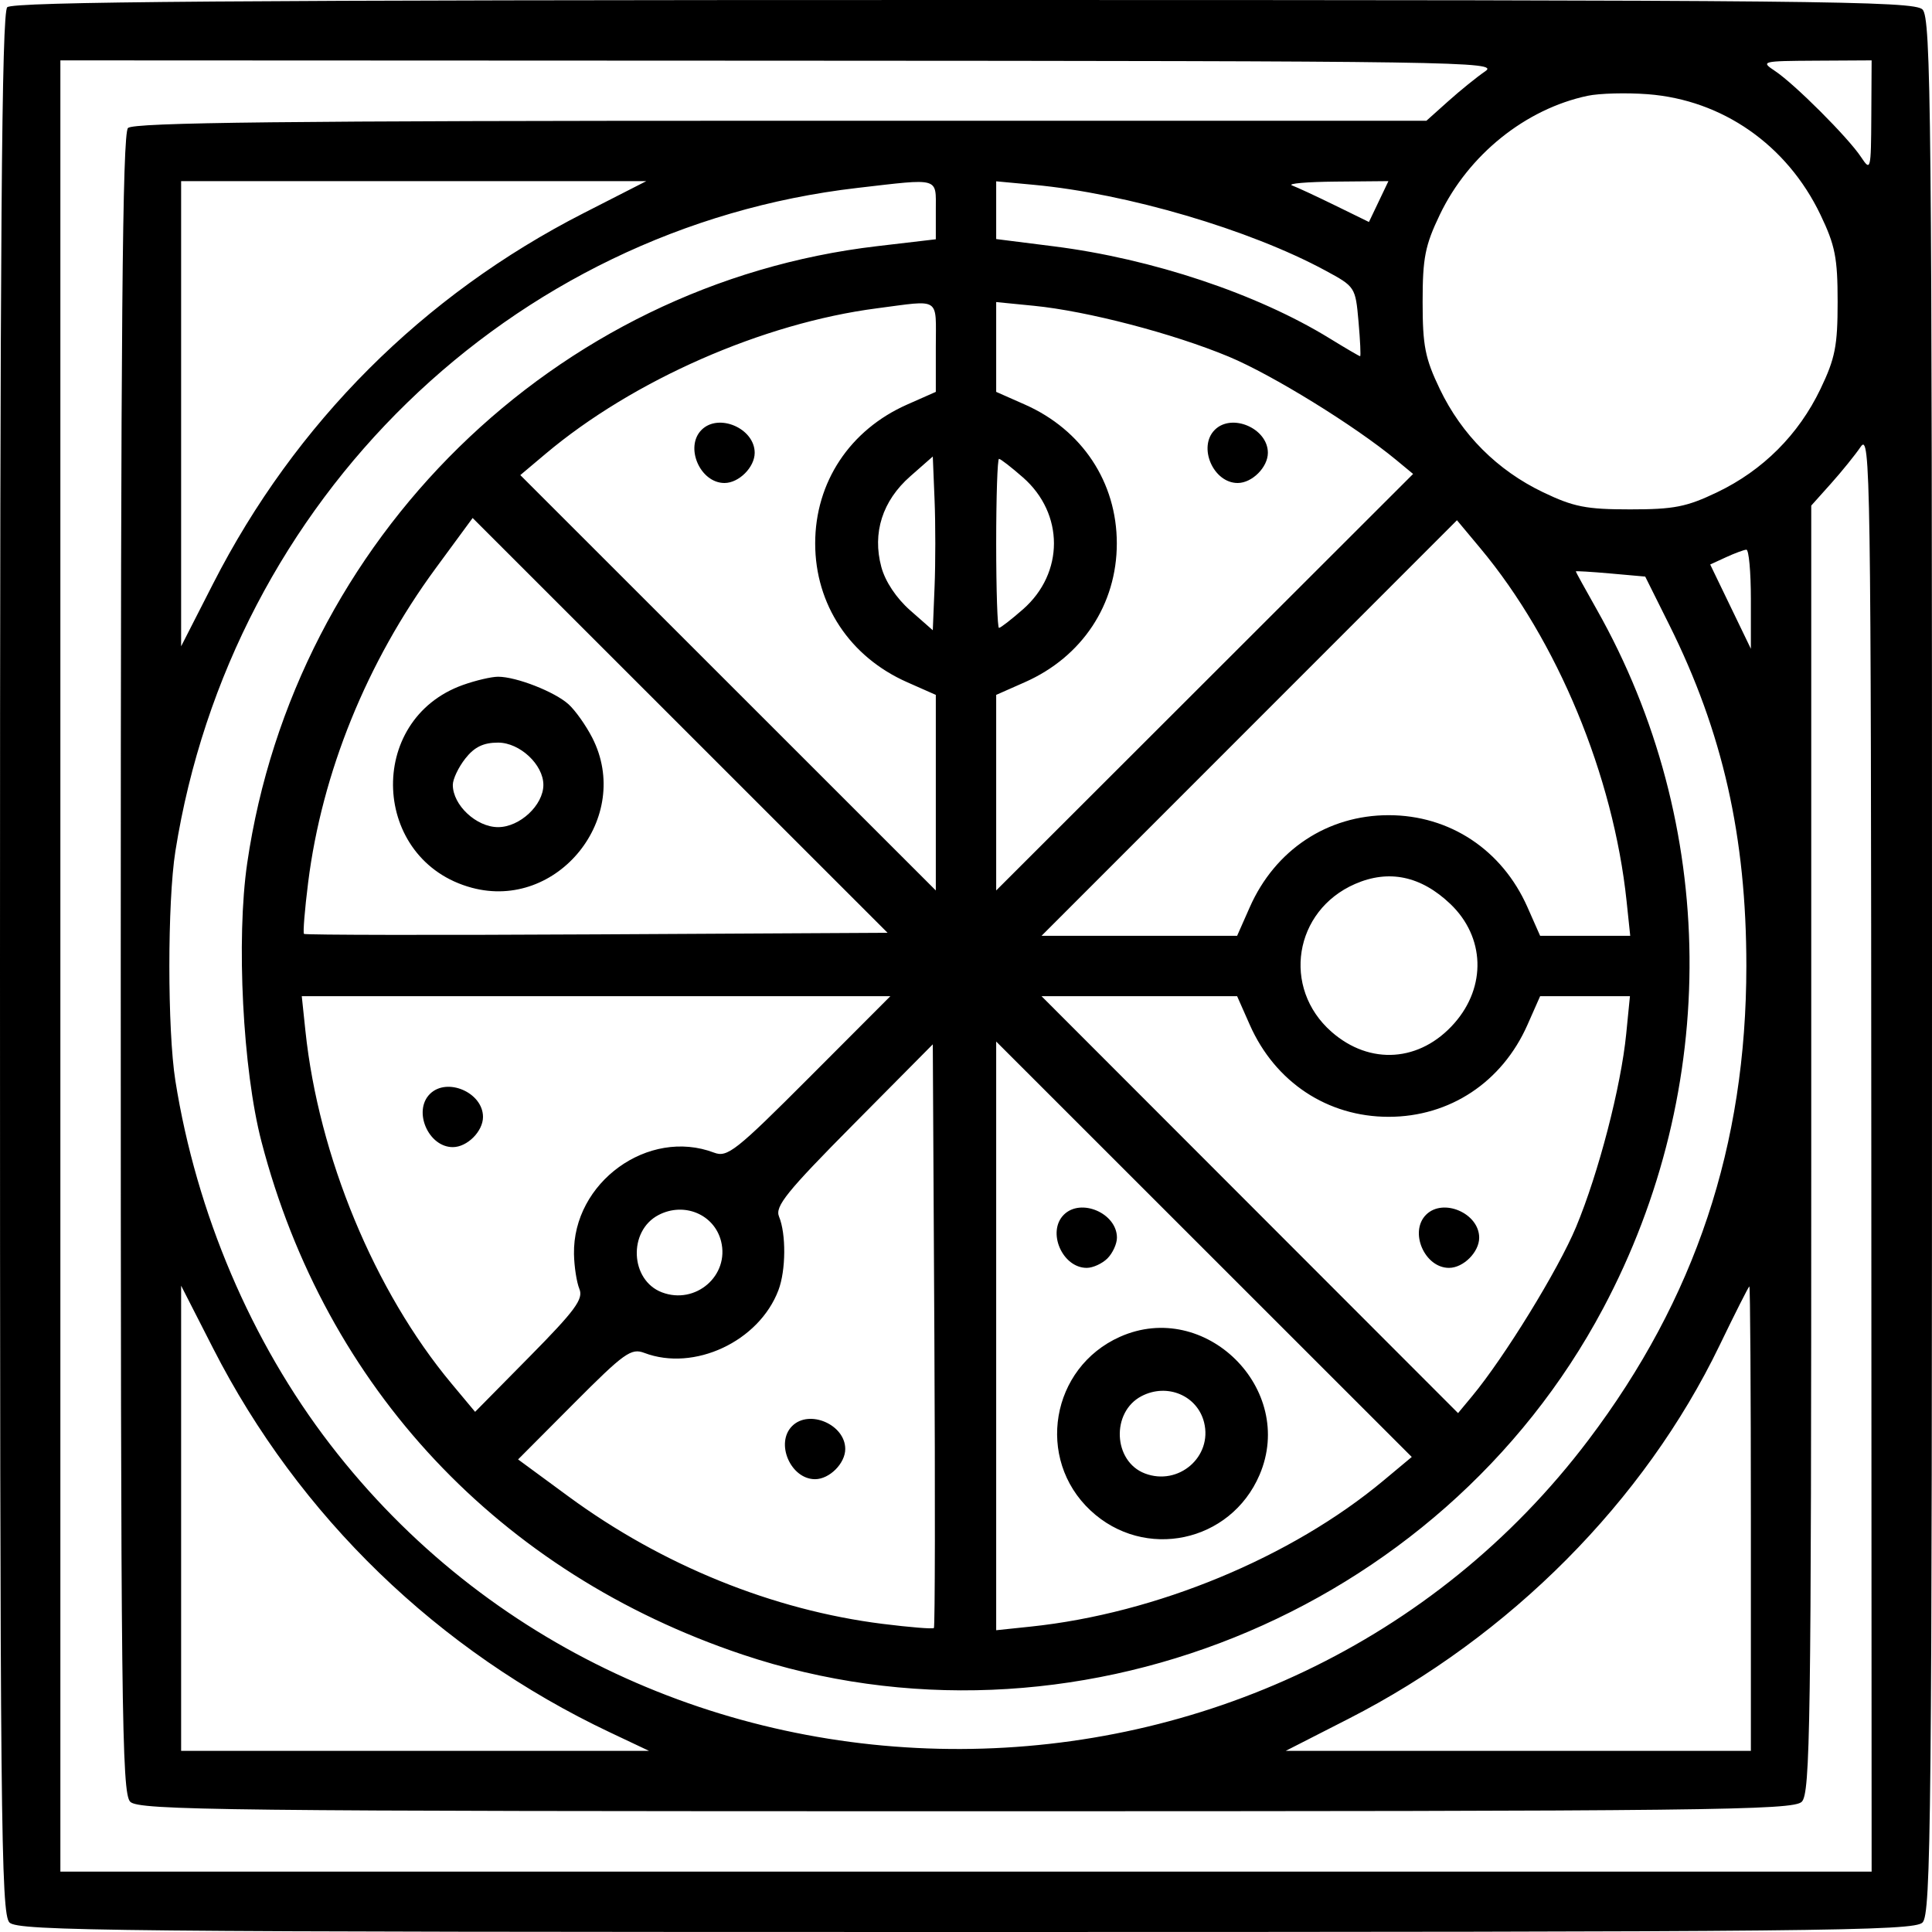 <svg xmlns="http://www.w3.org/2000/svg" version="1.1" viewBox="37 48 320 320"><path d="M 38.200 49.200 C 37.277 50.123, 37 86.673, 37 207.629 C 37 349.230, 37.156 365.013, 38.571 366.429 C 39.987 367.844, 55.736 368, 197 368 C 338.264 368, 354.013 367.844, 355.429 366.429 C 356.844 365.013, 357 349.264, 357 208 C 357 66.736, 356.844 50.987, 355.429 49.571 C 354.013 48.156, 338.230 48, 196.629 48 C 75.673 48, 39.123 48.277, 38.200 49.200 M 47 208 L 47 358 197 358 L 347 358 346.948 238.750 C 346.898 126.261, 346.799 119.641, 345.198 121.991 C 344.264 123.361, 342.038 126.116, 340.250 128.112 L 337 131.742 337 238.300 C 337 333.837, 336.837 345.020, 335.429 346.429 C 334.015 347.842, 320.082 348, 197 348 C 73.918 348, 59.985 347.842, 58.571 346.429 C 57.158 345.015, 57 331.048, 57 207.629 C 57 102.229, 57.278 70.122, 58.200 69.200 C 59.118 68.282, 84.495 68, 166.329 68 L 273.258 68 276.888 64.750 C 278.884 62.962, 281.639 60.736, 283.009 59.802 C 285.359 58.201, 278.739 58.102, 166.250 58.052 L 47 58 47 208 M 331 59.761 C 334.227 61.898, 343.102 70.773, 345.239 74 C 346.843 76.421, 346.897 76.207, 346.948 67.250 L 347 58 337.750 58.052 C 328.793 58.103, 328.579 58.157, 331 59.761 M 299.962 63.867 C 289.670 66.046, 280.234 73.637, 275.477 83.562 C 273.038 88.651, 272.631 90.716, 272.631 98 C 272.631 105.284, 273.038 107.349, 275.477 112.438 C 279.096 119.989, 285.011 125.904, 292.562 129.523 C 297.651 131.962, 299.716 132.369, 307 132.369 C 314.284 132.369, 316.349 131.962, 321.438 129.523 C 328.989 125.904, 334.904 119.989, 338.523 112.438 C 340.962 107.349, 341.369 105.284, 341.369 98 C 341.369 90.716, 340.962 88.651, 338.523 83.562 C 332.984 72.005, 322.280 64.539, 309.904 63.603 C 306.382 63.336, 301.908 63.455, 299.962 63.867 M 67 116.525 L 67 155.050 72.305 144.658 C 85.889 118.048, 107.048 96.889, 133.658 83.305 L 144.050 78 105.525 78 L 67 78 67 116.525 M 179.001 79.127 C 121.516 85.780, 75.296 130.739, 66.047 189 C 64.719 197.366, 64.719 218.634, 66.047 227 C 69.526 248.916, 78.601 270.237, 91.689 287.245 C 143.682 354.815, 248.738 354.439, 300.099 286.500 C 317.796 263.091, 326.244 237.734, 326.251 208 C 326.256 186.623, 322.339 169.274, 313.506 151.542 L 309.500 143.500 303.750 142.988 C 300.587 142.707, 298 142.551, 298 142.642 C 298 142.733, 299.557 145.562, 301.459 148.927 C 321.584 184.533, 321.986 228.137, 302.525 264.720 C 275.527 315.470, 214.103 340.180, 160.001 322.054 C 119.712 308.556, 90.918 277.854, 80.303 237.074 C 77.213 225.203, 76.105 203.548, 77.944 190.971 C 85.802 137.229, 128.862 95.040, 182.249 88.776 L 192 87.632 192 82.816 C 192 77.304, 192.798 77.531, 179.001 79.127 M 202 82.813 L 202 87.595 211.517 88.797 C 227.846 90.860, 245.223 96.660, 257.265 104.069 C 259.886 105.681, 262.141 107, 262.277 107 C 262.413 107, 262.293 104.412, 262.012 101.250 C 261.504 95.539, 261.466 95.482, 256.500 92.798 C 243.948 86.014, 223.654 80.048, 208.250 78.613 L 202 78.031 202 82.813 M 251 78.712 C 251.825 79.017, 255.029 80.505, 258.120 82.018 L 263.740 84.769 265.354 81.385 L 266.968 78 258.234 78.079 C 253.430 78.122, 250.175 78.407, 251 78.712 M 182.250 99.066 C 163.350 101.523, 141.844 110.971, 127.340 123.187 L 123.180 126.691 157.590 161.090 L 192 195.489 192 179.291 L 192 163.094 187.250 160.993 C 177.762 156.798, 172.020 148.128, 172.020 138 C 172.020 127.872, 177.762 119.202, 187.250 115.007 L 192 112.906 192 105.453 C 192 97.063, 192.936 97.677, 182.250 99.066 M 202 105.469 L 202 112.906 206.750 115.007 C 216.238 119.202, 221.980 127.872, 221.980 138 C 221.980 148.128, 216.238 156.798, 206.750 160.993 L 202 163.094 202 179.291 L 202 195.489 236.527 160.995 L 271.055 126.500 268.277 124.201 C 261.415 118.521, 247.718 110.069, 240.520 107.073 C 231.290 103.230, 217.084 99.522, 208.250 98.649 L 202 98.031 202 105.469 M 153.200 119.200 C 150.372 122.028, 152.951 128, 157 128 C 159.386 128, 162 125.386, 162 123 C 162 118.951, 156.028 116.372, 153.200 119.200 M 238.200 119.200 C 235.372 122.028, 237.951 128, 242 128 C 244.386 128, 247 125.386, 247 123 C 247 118.951, 241.028 116.372, 238.200 119.200 M 187.764 126.897 C 183.153 130.952, 181.457 136.270, 182.975 141.909 C 183.624 144.319, 185.461 147.077, 187.764 149.103 L 191.500 152.389 191.794 145.194 C 191.955 141.237, 191.955 134.763, 191.794 130.806 L 191.500 123.611 187.764 126.897 M 202 138 C 202 145.700, 202.209 152, 202.465 152 C 202.721 152, 204.515 150.609, 206.451 148.909 C 213.273 142.919, 213.273 133.081, 206.451 127.091 C 204.515 125.391, 202.721 124, 202.465 124 C 202.209 124, 202 130.300, 202 138 M 109.148 142.147 C 97.756 157.652, 90.318 175.985, 88.037 194.181 C 87.473 198.672, 87.164 202.498, 87.349 202.683 C 87.535 202.868, 109.359 202.903, 135.849 202.760 L 184.011 202.500 149.648 168.147 L 115.284 133.795 109.148 142.147 M 243.915 168.585 L 209.511 203 225.709 203 L 241.906 203 244.007 198.250 C 248.202 188.762, 256.872 183.020, 267 183.020 C 277.128 183.020, 285.798 188.762, 289.993 198.250 L 292.094 203 299.556 203 L 307.017 203 306.413 197.250 C 304.230 176.490, 294.956 154.104, 282.213 138.835 L 278.320 134.169 243.915 168.585 M 322.881 140.295 L 320.262 141.500 323.631 148.480 L 327 155.460 327 147.230 C 327 142.704, 326.663 139.020, 326.250 139.045 C 325.837 139.070, 324.322 139.632, 322.881 140.295 M 113.684 161.449 C 97.504 167.219, 98.519 190.562, 115.145 195.039 C 129.366 198.868, 141.824 183.372, 135.106 170.210 C 134.065 168.170, 132.295 165.670, 131.173 164.655 C 128.872 162.574, 122.517 160.088, 119.500 160.088 C 118.400 160.088, 115.783 160.700, 113.684 161.449 M 114.073 173.635 C 112.933 175.084, 112 177.048, 112 178 C 112 181.354, 115.906 185, 119.500 185 C 123.094 185, 127 181.354, 127 178 C 127 174.646, 123.094 171, 119.500 171 C 117.067 171, 115.576 171.724, 114.073 173.635 M 261.450 194.407 C 251.309 198.824, 249.264 211.634, 257.540 218.901 C 263.910 224.494, 272.243 223.904, 277.901 217.460 C 283.228 211.393, 282.947 203.186, 277.227 197.729 C 272.364 193.090, 267.045 191.970, 261.450 194.407 M 87.587 218.750 C 89.771 239.515, 99.044 261.896, 111.793 277.173 L 115.693 281.846 124.744 272.673 C 132.257 265.059, 133.655 263.160, 132.968 261.500 C 132.513 260.400, 132.109 257.798, 132.070 255.718 C 131.850 243.841, 144.380 234.772, 155.282 238.917 C 157.478 239.752, 158.890 238.635, 171.083 226.417 L 184.472 213 135.727 213 L 86.983 213 87.587 218.750 M 244.005 247.527 L 278.500 282.055 280.808 279.277 C 286.175 272.818, 295.116 258.272, 298.047 251.231 C 301.782 242.261, 305.487 227.989, 306.351 219.250 L 306.969 213 299.531 213 L 292.094 213 289.993 217.750 C 285.798 227.238, 277.128 232.980, 267 232.980 C 256.872 232.980, 248.202 227.238, 244.007 217.750 L 241.906 213 225.709 213 L 209.511 213 244.005 247.527 M 178.350 234.236 C 167.300 245.382, 165.333 247.819, 166.030 249.500 C 167.221 252.372, 167.175 258.408, 165.936 261.685 C 162.723 270.190, 151.971 275.220, 143.714 272.081 C 141.536 271.253, 140.388 272.077, 132.055 280.445 L 122.811 289.727 131.155 295.858 C 146.652 307.244, 164.988 314.682, 183.181 316.963 C 187.672 317.527, 191.498 317.836, 191.683 317.651 C 191.868 317.465, 191.903 295.637, 191.760 269.143 L 191.500 220.972 178.350 234.236 M 202 269.264 L 202 318.017 207.750 317.413 C 228.510 315.230, 250.896 305.956, 266.165 293.213 L 270.831 289.320 236.415 254.915 L 202 220.511 202 269.264 M 108.200 229.200 C 105.372 232.028, 107.951 238, 112 238 C 114.386 238, 117 235.386, 117 233 C 117 228.951, 111.028 226.372, 108.200 229.200 M 146.079 249.241 C 141.007 251.879, 141.361 260.046, 146.634 262.051 C 152.200 264.167, 157.861 259.280, 156.433 253.590 C 155.316 249.137, 150.315 247.037, 146.079 249.241 M 213.200 249.200 C 210.372 252.028, 212.951 258, 217 258 C 218.021 258, 219.564 257.293, 220.429 256.429 C 221.293 255.564, 222 254.021, 222 253 C 222 248.951, 216.028 246.372, 213.200 249.200 M 273.200 249.200 C 270.372 252.028, 272.951 258, 277 258 C 279.386 258, 282 255.386, 282 253 C 282 248.951, 276.028 246.372, 273.200 249.200 M 67 299.475 L 67 338 105.750 337.999 L 144.500 337.998 138.027 334.936 C 109.570 321.474, 86.502 299.153, 72.305 271.342 L 67 260.950 67 299.475 M 321.802 270.865 C 309.352 296.657, 287.117 319.027, 260.342 332.695 L 249.950 338 288.475 338 L 327 338 327 299.500 C 327 278.325, 326.887 261.030, 326.750 261.066 C 326.613 261.102, 324.386 265.512, 321.802 270.865 M 222.500 269.417 C 211.043 274.531, 208.484 289.638, 217.627 298.186 C 226.542 306.522, 240.818 303.511, 245.623 292.282 C 251.709 278.060, 236.603 263.123, 222.500 269.417 M 226.079 279.241 C 221.007 281.879, 221.361 290.046, 226.634 292.051 C 232.200 294.167, 237.861 289.280, 236.433 283.590 C 235.316 279.137, 230.315 277.037, 226.079 279.241 M 168.200 284.200 C 165.372 287.028, 167.951 293, 172 293 C 174.386 293, 177 290.386, 177 288 C 177 283.951, 171.028 281.372, 168.200 284.200"  fill-rule="evenodd"/></svg>